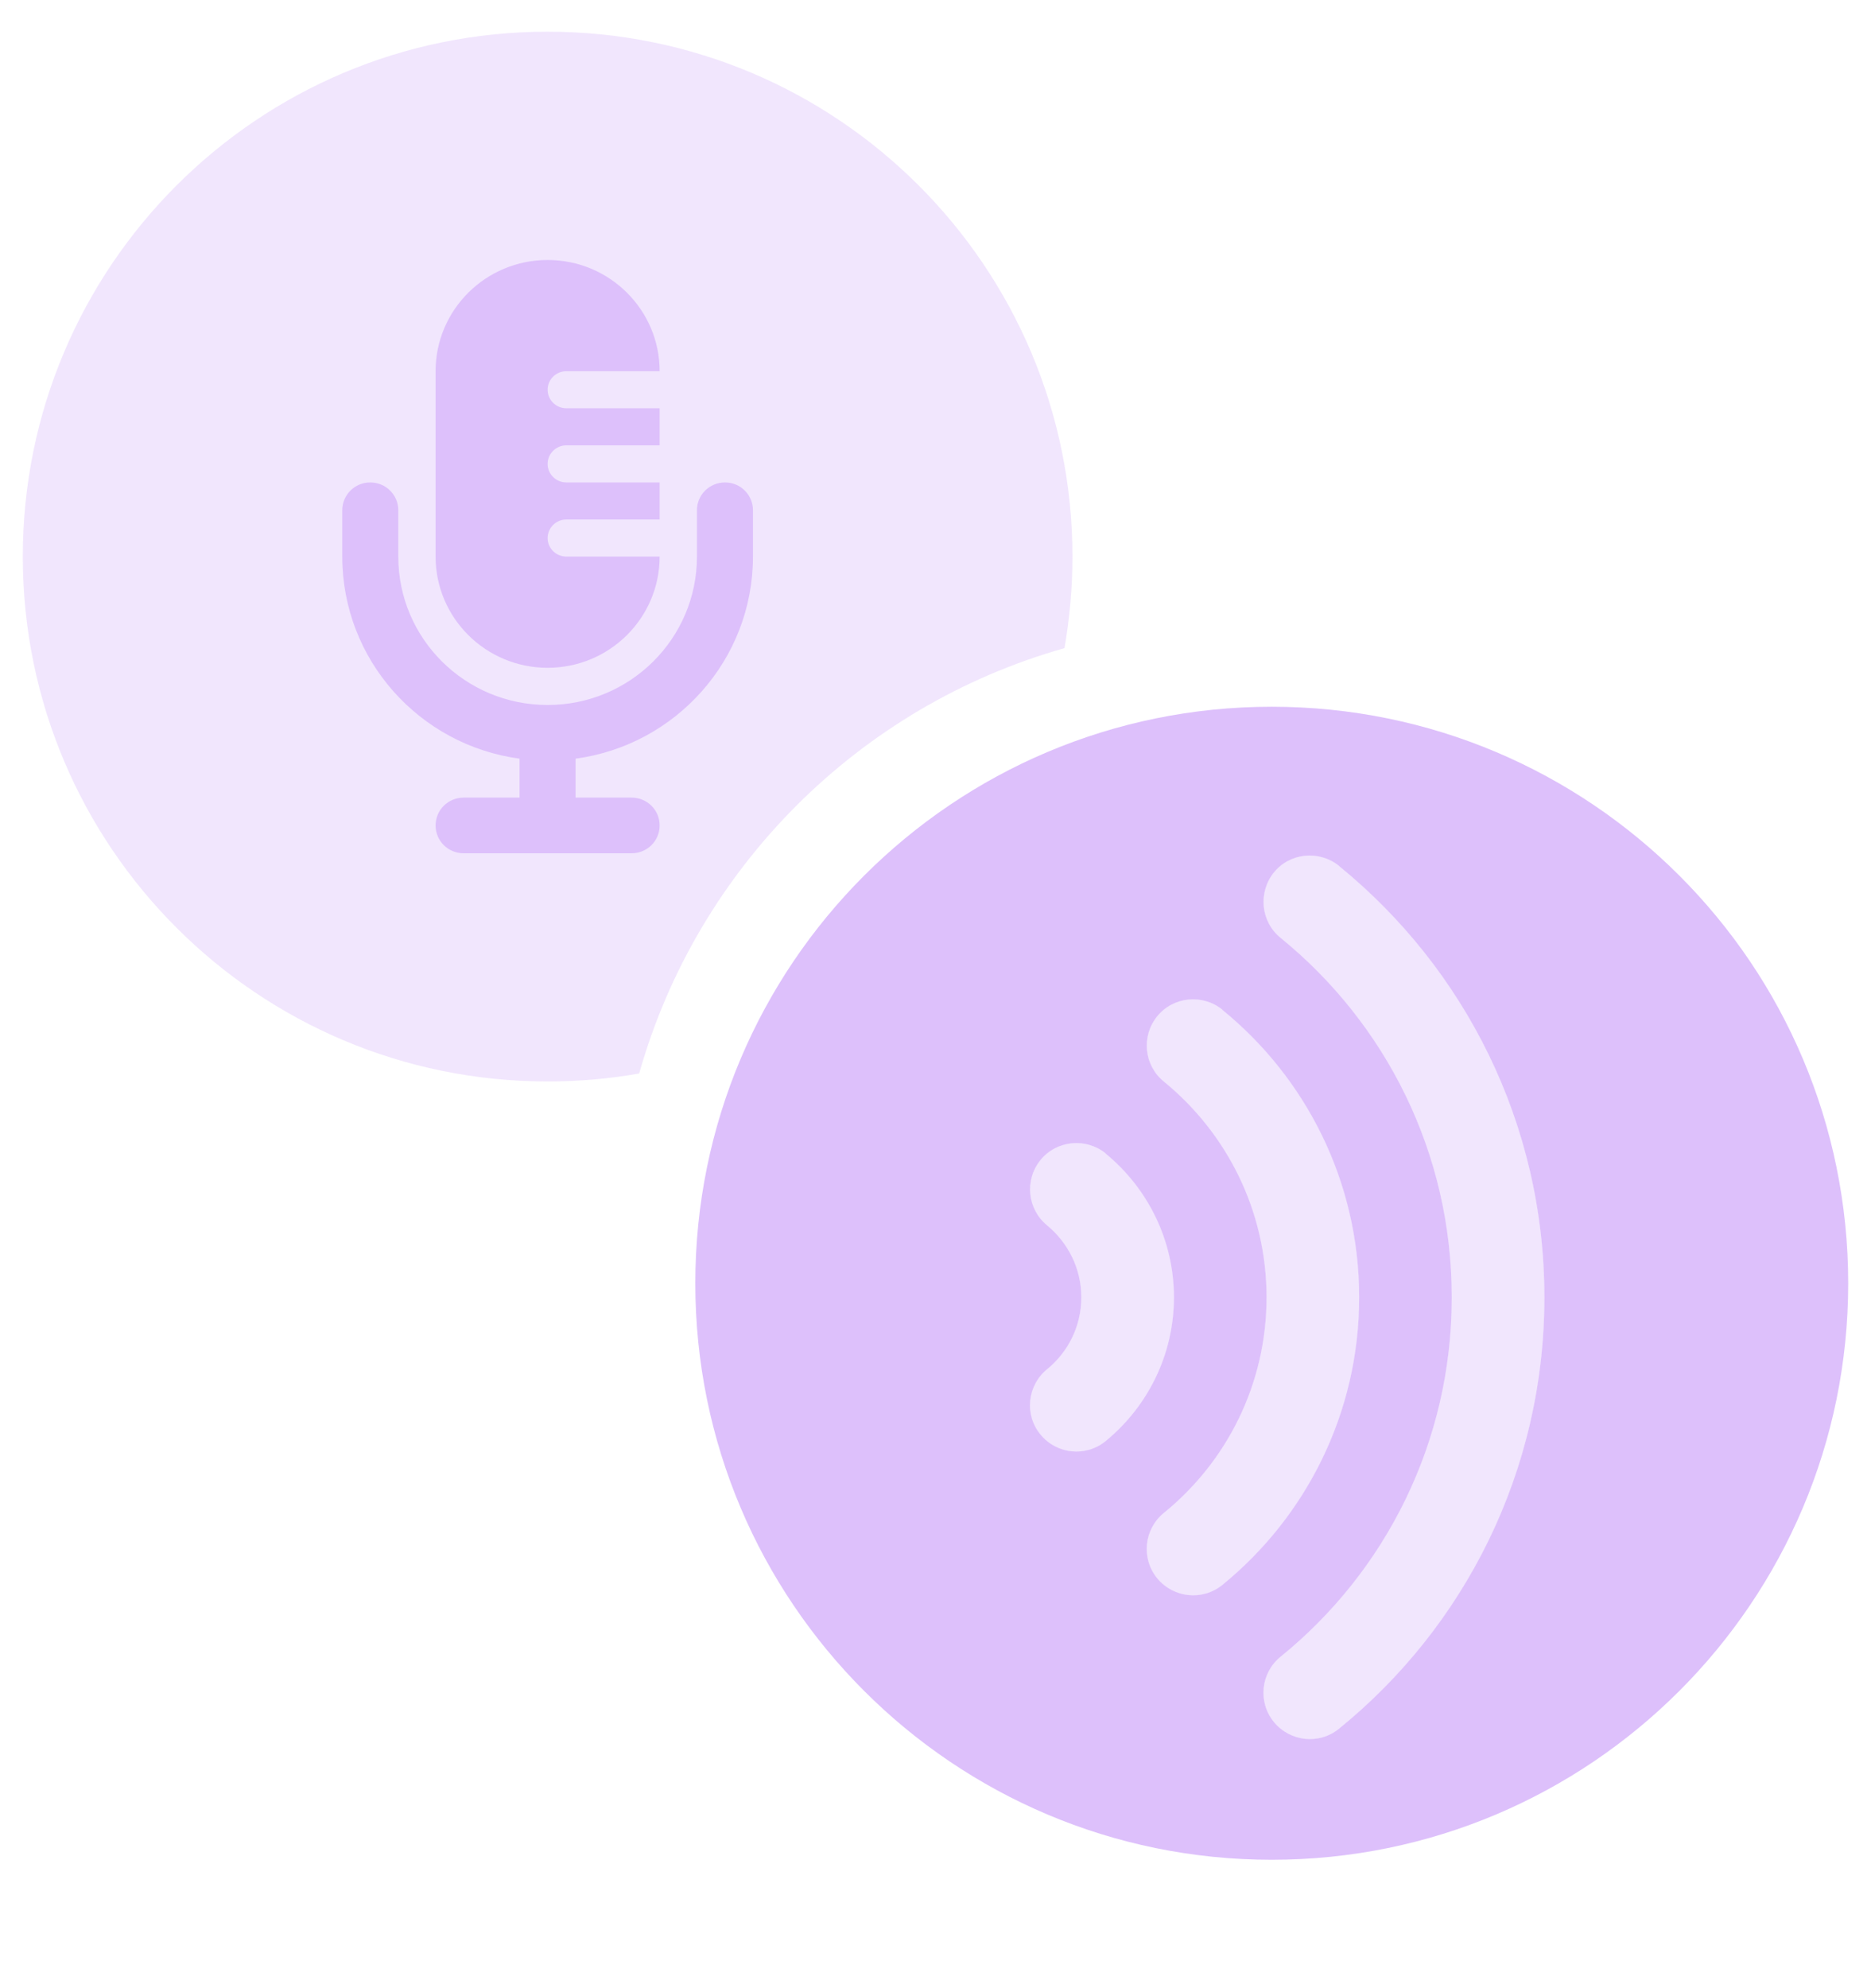 <svg width="16" height="17" viewBox="0 0 16 17" fill="none" xmlns="http://www.w3.org/2000/svg">
<g clip-path="url(#clip0_2034_223)">
<path opacity="0.4" fill-rule="evenodd" clip-rule="evenodd" d="M9.103 5.542C9.147 5.288 9.171 5.026 9.171 4.759C9.171 2.281 7.161 0.271 4.683 0.271C2.204 0.271 0.195 2.281 0.195 4.759C0.195 7.238 2.204 9.247 4.683 9.247C4.95 9.247 5.212 9.224 5.466 9.179C5.962 7.422 7.346 6.038 9.103 5.542Z" fill="#DDC0FB"/>
<path d="M3.725 3.174V4.759C3.725 5.284 4.154 5.71 4.683 5.71C5.212 5.71 5.641 5.284 5.641 4.759H4.843C4.755 4.759 4.683 4.688 4.683 4.601C4.683 4.513 4.755 4.442 4.843 4.442H5.641V4.125H4.843C4.755 4.125 4.683 4.054 4.683 3.967C4.683 3.879 4.755 3.808 4.843 3.808H5.641V3.491H4.843C4.755 3.491 4.683 3.42 4.683 3.332C4.683 3.245 4.755 3.174 4.843 3.174H5.641C5.641 2.649 5.212 2.223 4.683 2.223C4.154 2.223 3.725 2.649 3.725 3.174Z" fill="#DDC0FB"/>
<path d="M5.96 4.759C5.96 5.46 5.388 6.028 4.683 6.028C3.977 6.028 3.406 5.46 3.406 4.759V4.363C3.406 4.231 3.299 4.125 3.166 4.125C3.034 4.125 2.927 4.231 2.927 4.363V4.759C2.927 5.642 3.587 6.372 4.443 6.487V6.82H3.965C3.832 6.82 3.725 6.926 3.725 7.058C3.725 7.19 3.832 7.296 3.965 7.296H5.401C5.534 7.296 5.641 7.19 5.641 7.058C5.641 6.926 5.534 6.82 5.401 6.82H4.922V6.487C5.778 6.372 6.439 5.642 6.439 4.759V4.363C6.439 4.231 6.332 4.125 6.2 4.125C6.067 4.125 5.96 4.231 5.96 4.363V4.759Z" fill="#DDC0FB"/>
<path fill-rule="evenodd" clip-rule="evenodd" d="M15.805 10.973C15.805 13.695 13.598 15.902 10.875 15.902C8.153 15.902 5.946 13.695 5.946 10.973C5.946 8.25 8.153 6.043 10.875 6.043C13.598 6.043 15.805 8.25 15.805 10.973ZM11.451 7.405C12.522 8.277 13.207 9.605 13.207 11.093C13.207 12.582 12.522 13.912 11.451 14.781C11.281 14.92 11.032 14.893 10.893 14.723C10.755 14.553 10.781 14.304 10.951 14.166C11.846 13.44 12.415 12.334 12.415 11.093C12.415 9.852 11.846 8.747 10.951 8.019C10.781 7.881 10.757 7.631 10.893 7.461C11.03 7.291 11.281 7.267 11.451 7.404V7.405ZM10.453 8.635C11.166 9.215 11.623 10.101 11.623 11.093C11.623 12.085 11.166 12.971 10.453 13.552C10.283 13.69 10.034 13.664 9.895 13.494C9.757 13.324 9.783 13.075 9.953 12.936C10.489 12.501 10.831 11.837 10.831 11.093C10.831 10.349 10.489 9.686 9.953 9.248C9.783 9.11 9.758 8.861 9.895 8.691C10.032 8.521 10.283 8.496 10.453 8.633V8.635ZM10.039 11.093C10.039 10.597 9.809 10.154 9.455 9.864V9.862C9.285 9.725 9.034 9.75 8.897 9.92C8.76 10.09 8.785 10.339 8.955 10.478C9.133 10.625 9.247 10.846 9.247 11.093C9.247 11.341 9.133 11.562 8.955 11.707C8.785 11.846 8.758 12.095 8.897 12.265C9.036 12.435 9.285 12.461 9.455 12.322C9.809 12.032 10.039 11.59 10.039 11.093Z" fill="#DDC0FB"/>
<g opacity="0.4">
<path d="M13.207 11.093C13.207 9.605 12.522 8.277 11.451 7.405V7.404C11.281 7.267 11.03 7.292 10.893 7.461C10.757 7.631 10.781 7.881 10.951 8.019C11.846 8.747 12.415 9.852 12.415 11.093C12.415 12.334 11.846 13.44 10.951 14.166C10.781 14.304 10.755 14.553 10.893 14.723C11.032 14.893 11.281 14.92 11.451 14.781C12.522 13.912 13.207 12.582 13.207 11.093Z" fill="#DDC0FB"/>
<path d="M11.623 11.093C11.623 10.101 11.166 9.215 10.453 8.635V8.633C10.283 8.496 10.032 8.521 9.895 8.691C9.758 8.861 9.783 9.11 9.953 9.248C10.489 9.686 10.831 10.349 10.831 11.093C10.831 11.837 10.489 12.501 9.953 12.936C9.783 13.075 9.757 13.324 9.895 13.494C10.034 13.664 10.283 13.69 10.453 13.552C11.166 12.971 11.623 12.085 11.623 11.093Z" fill="#DDC0FB"/>
<path d="M10.039 11.093C10.039 10.597 9.809 10.154 9.455 9.864V9.862C9.285 9.725 9.034 9.75 8.897 9.92C8.76 10.09 8.785 10.339 8.955 10.478C9.133 10.624 9.247 10.846 9.247 11.093C9.247 11.341 9.133 11.562 8.955 11.707C8.785 11.846 8.758 12.095 8.897 12.265C9.036 12.435 9.285 12.461 9.455 12.322C9.809 12.032 10.039 11.59 10.039 11.093Z" fill="#DDC0FB"/>
<path d="M13.207 11.093C13.207 9.605 12.522 8.277 11.451 7.405V7.404C11.281 7.267 11.03 7.292 10.893 7.461C10.757 7.631 10.781 7.881 10.951 8.019C11.846 8.747 12.415 9.852 12.415 11.093C12.415 12.334 11.846 13.44 10.951 14.166C10.781 14.304 10.755 14.553 10.893 14.723C11.032 14.893 11.281 14.92 11.451 14.781C12.522 13.912 13.207 12.582 13.207 11.093Z" fill="#DDC0FB"/>
<path d="M11.623 11.093C11.623 10.101 11.166 9.215 10.453 8.635V8.633C10.283 8.496 10.032 8.521 9.895 8.691C9.758 8.861 9.783 9.11 9.953 9.248C10.489 9.686 10.831 10.349 10.831 11.093C10.831 11.837 10.489 12.501 9.953 12.936C9.783 13.075 9.757 13.324 9.895 13.494C10.034 13.664 10.283 13.69 10.453 13.552C11.166 12.971 11.623 12.085 11.623 11.093Z" fill="#DDC0FB"/>
<path d="M10.039 11.093C10.039 10.597 9.809 10.154 9.455 9.864V9.862C9.285 9.725 9.034 9.75 8.897 9.92C8.76 10.09 8.785 10.339 8.955 10.478C9.133 10.624 9.247 10.846 9.247 11.093C9.247 11.341 9.133 11.562 8.955 11.707C8.785 11.846 8.758 12.095 8.897 12.265C9.036 12.435 9.285 12.461 9.455 12.322C9.809 12.032 10.039 11.59 10.039 11.093Z" fill="#DDC0FB"/>
</g>
</g>
<defs>
<clipPath id="clip0_2034_223">
<rect width="15.61" height="16" fill="white" transform="translate(0.195 0.271)"/>
</clipPath>
</defs>
</svg>
